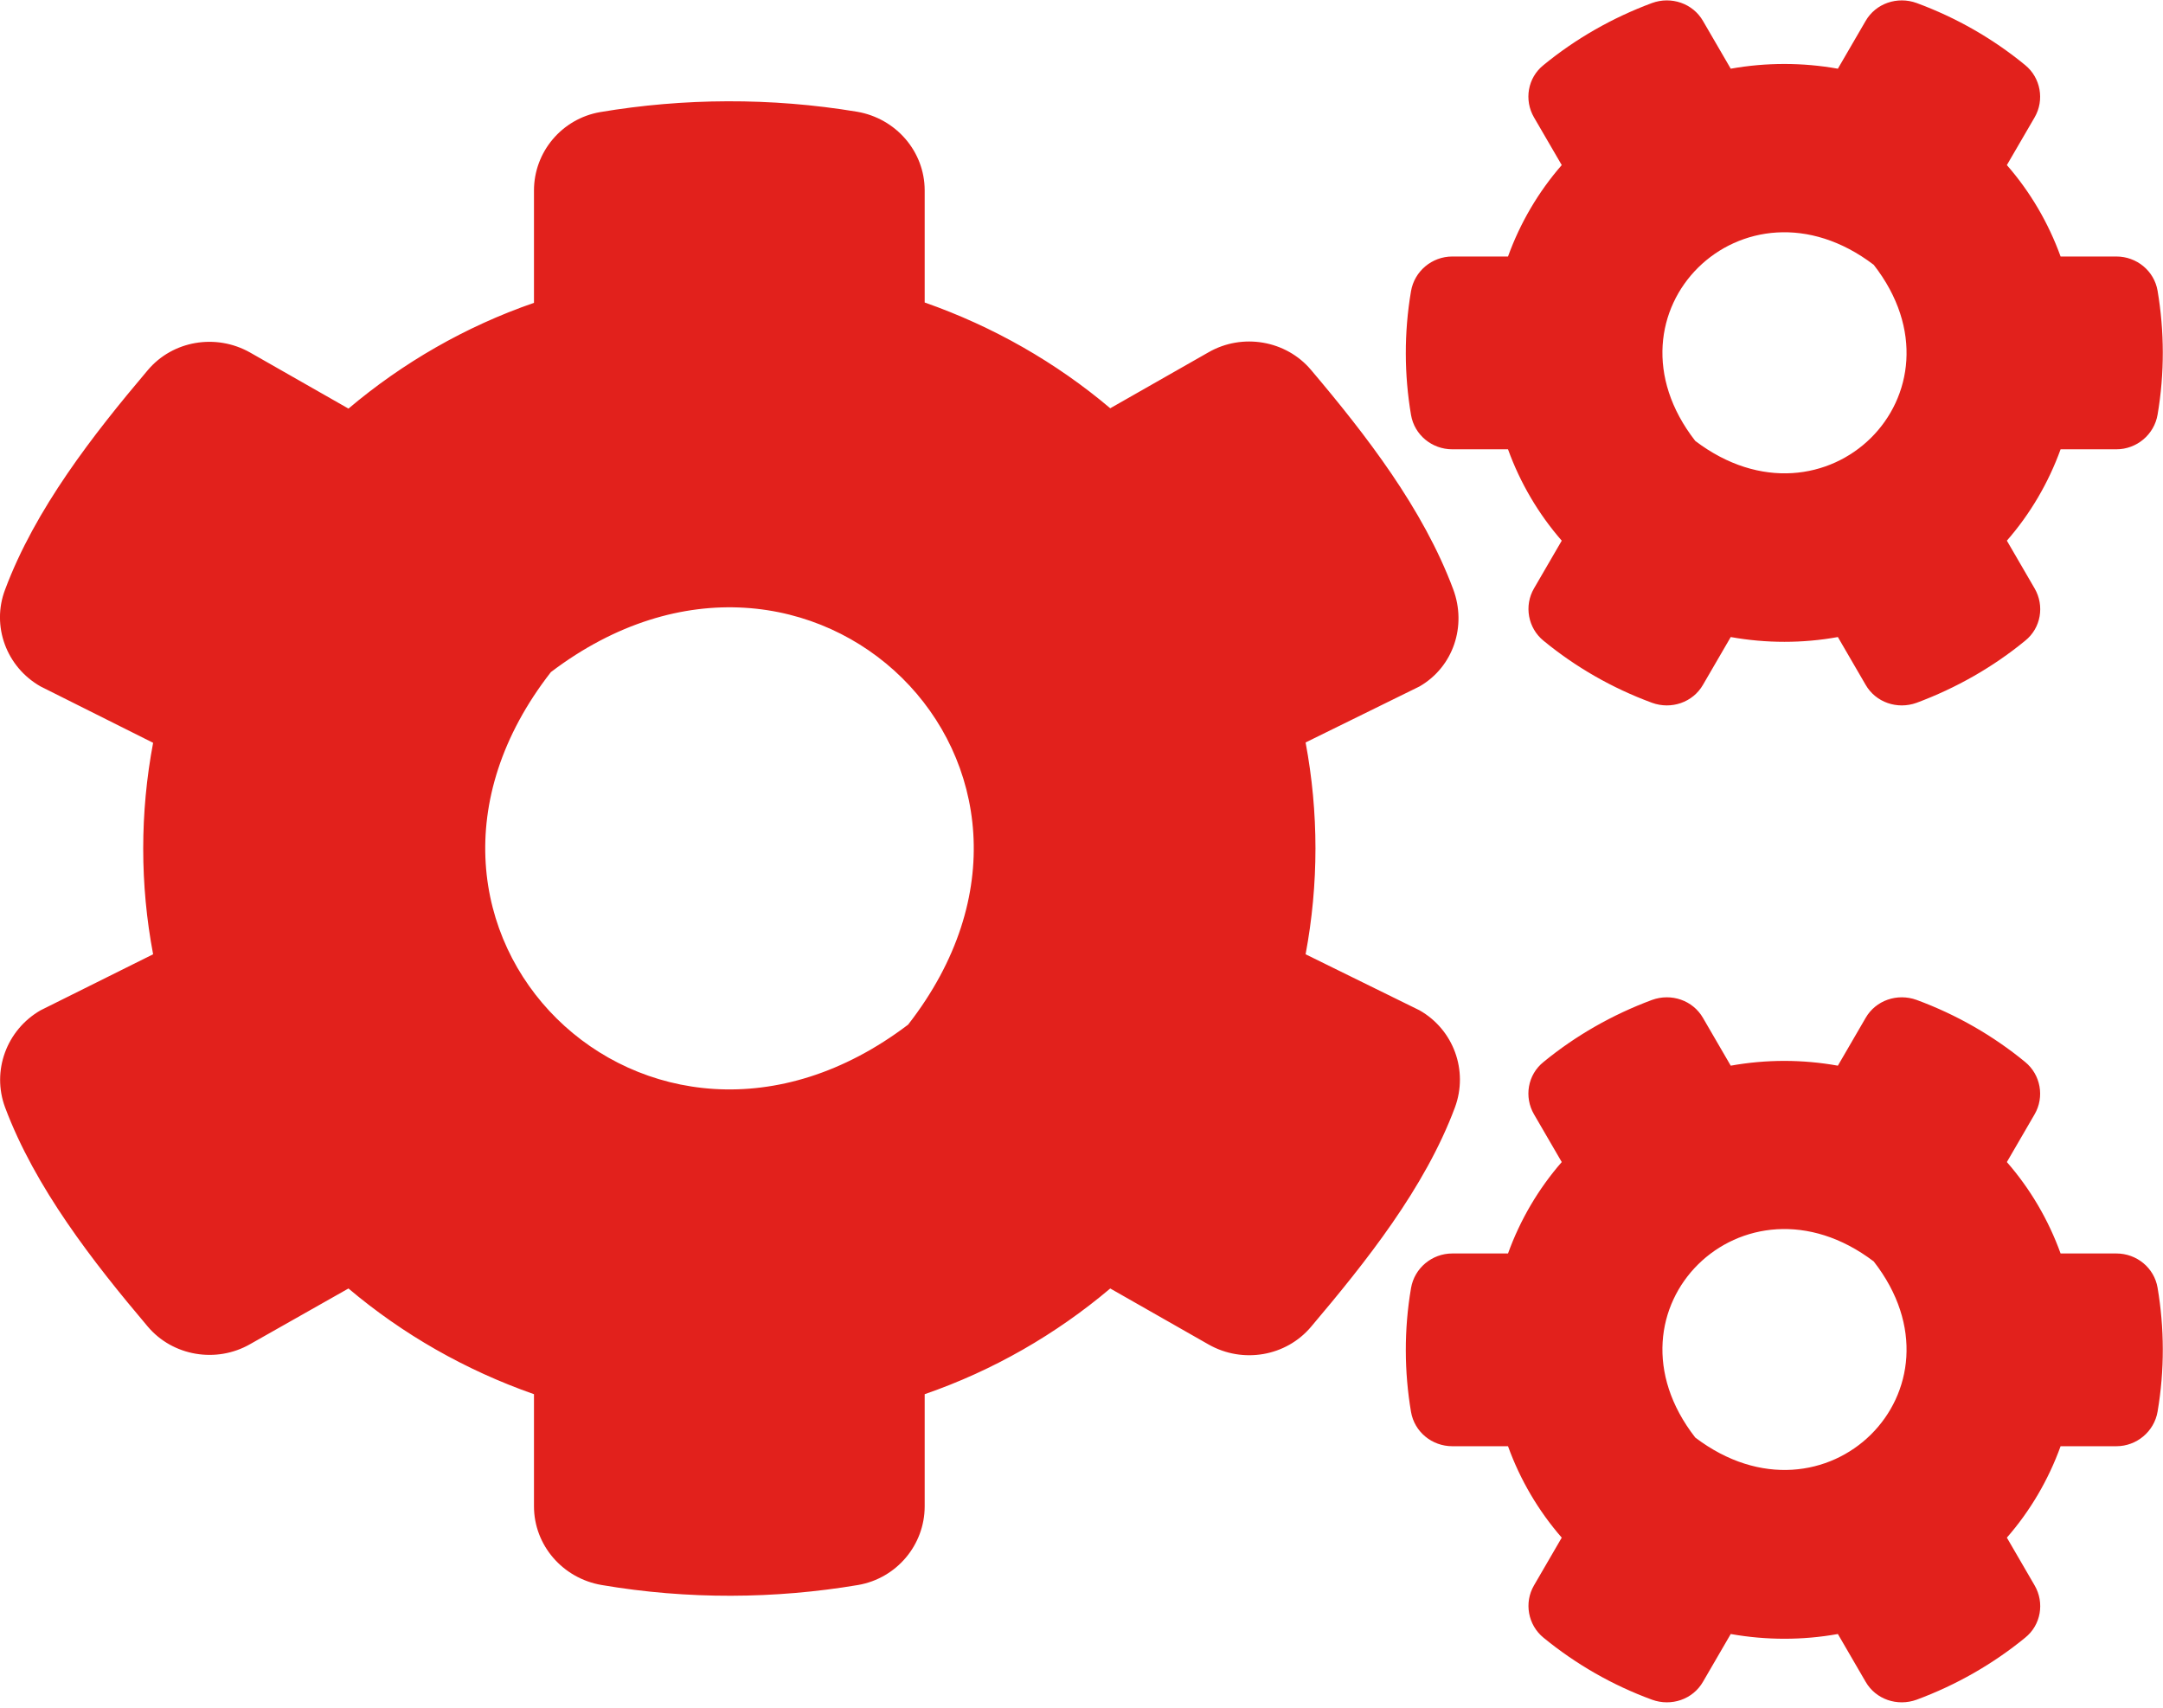 <svg width="38" height="30" viewBox="0 0 38 30" fill="none" xmlns="http://www.w3.org/2000/svg">
<g clip-path="url(#clip0)">
<path d="M30.406 11.191L29.919 12.029C29.741 12.34 29.361 12.469 29.023 12.346C28.322 12.088 27.681 11.719 27.117 11.256C26.843 11.033 26.772 10.641 26.95 10.336L27.437 9.498C27.028 9.029 26.707 8.484 26.493 7.893H25.514C25.157 7.893 24.849 7.641 24.789 7.289C24.67 6.586 24.664 5.848 24.789 5.115C24.849 4.764 25.157 4.506 25.514 4.506H26.493C26.707 3.914 27.028 3.369 27.437 2.9L26.95 2.063C26.772 1.758 26.838 1.365 27.117 1.143C27.681 0.68 28.328 0.311 29.023 0.053C29.361 -0.07 29.741 0.059 29.919 0.369L30.406 1.207C31.029 1.096 31.665 1.096 32.288 1.207L32.775 0.369C32.953 0.059 33.333 -0.07 33.672 0.053C34.372 0.311 35.014 0.68 35.578 1.143C35.851 1.365 35.922 1.758 35.744 2.063L35.257 2.9C35.667 3.369 35.987 3.914 36.201 4.506H37.181C37.537 4.506 37.846 4.758 37.905 5.109C38.024 5.813 38.03 6.551 37.905 7.283C37.846 7.635 37.537 7.893 37.181 7.893H36.201C35.987 8.484 35.667 9.029 35.257 9.498L35.744 10.336C35.922 10.641 35.857 11.033 35.578 11.256C35.014 11.719 34.366 12.088 33.672 12.346C33.333 12.469 32.953 12.34 32.775 12.029L32.288 11.191C31.671 11.303 31.029 11.303 30.406 11.191ZM29.783 7.746C32.069 9.48 34.675 6.908 32.918 4.652C30.632 2.912 28.025 5.49 29.783 7.746ZM22.937 16.764L24.938 17.748C25.537 18.088 25.799 18.809 25.561 19.453C25.033 20.871 23.994 22.172 23.032 23.309C22.592 23.83 21.832 23.959 21.233 23.619L19.505 22.635C18.555 23.438 17.45 24.076 16.245 24.492V26.461C16.245 27.141 15.752 27.727 15.075 27.844C13.615 28.09 12.083 28.102 10.569 27.844C9.886 27.727 9.381 27.146 9.381 26.461V24.492C8.176 24.07 7.072 23.438 6.122 22.635L4.394 23.613C3.8 23.953 3.034 23.824 2.595 23.303C1.633 22.166 0.618 20.865 0.089 19.453C-0.148 18.814 0.113 18.094 0.713 17.748L2.69 16.764C2.458 15.539 2.458 14.279 2.69 13.049L0.713 12.059C0.113 11.719 -0.154 10.998 0.089 10.359C0.618 8.941 1.633 7.641 2.595 6.504C3.034 5.982 3.794 5.854 4.394 6.193L6.122 7.178C7.072 6.375 8.176 5.736 9.381 5.32V3.346C9.381 2.672 9.868 2.086 10.545 1.969C12.006 1.723 13.543 1.711 15.058 1.963C15.74 2.08 16.245 2.66 16.245 3.346V5.314C17.45 5.736 18.555 6.369 19.505 7.172L21.233 6.188C21.826 5.848 22.592 5.977 23.032 6.498C23.994 7.635 25.003 8.936 25.531 10.354C25.769 10.992 25.537 11.713 24.938 12.059L22.937 13.043C23.168 14.273 23.168 15.533 22.937 16.764ZM15.954 18C19.469 13.488 14.25 8.338 9.678 11.807C6.163 16.318 11.382 21.469 15.954 18ZM30.406 28.705L29.919 29.543C29.741 29.854 29.361 29.982 29.023 29.859C28.322 29.602 27.681 29.232 27.117 28.77C26.843 28.547 26.772 28.154 26.95 27.85L27.437 27.012C27.028 26.543 26.707 25.998 26.493 25.406H25.514C25.157 25.406 24.849 25.154 24.789 24.803C24.67 24.1 24.664 23.361 24.789 22.629C24.849 22.277 25.157 22.02 25.514 22.02H26.493C26.707 21.428 27.028 20.883 27.437 20.414L26.95 19.576C26.772 19.271 26.838 18.879 27.117 18.656C27.681 18.193 28.328 17.824 29.023 17.566C29.361 17.443 29.741 17.572 29.919 17.883L30.406 18.721C31.029 18.609 31.665 18.609 32.288 18.721L32.775 17.883C32.953 17.572 33.333 17.443 33.672 17.566C34.372 17.824 35.014 18.193 35.578 18.656C35.851 18.879 35.922 19.271 35.744 19.576L35.257 20.414C35.667 20.883 35.987 21.428 36.201 22.02H37.181C37.537 22.02 37.846 22.271 37.905 22.623C38.024 23.326 38.03 24.064 37.905 24.797C37.846 25.148 37.537 25.406 37.181 25.406H36.201C35.987 25.998 35.667 26.543 35.257 27.012L35.744 27.85C35.922 28.154 35.857 28.547 35.578 28.77C35.014 29.232 34.366 29.602 33.672 29.859C33.333 29.982 32.953 29.854 32.775 29.543L32.288 28.705C31.671 28.816 31.029 28.816 30.406 28.705ZM29.783 25.254C32.069 26.988 34.675 24.416 32.918 22.16C30.632 20.426 28.025 22.998 29.783 25.254Z" fill="#E2211C"/>
</g>
<defs>
<clipPath id="clip0">
<rect width="38" height="30" fill="white"/>
</clipPath>
</defs>
</svg>
